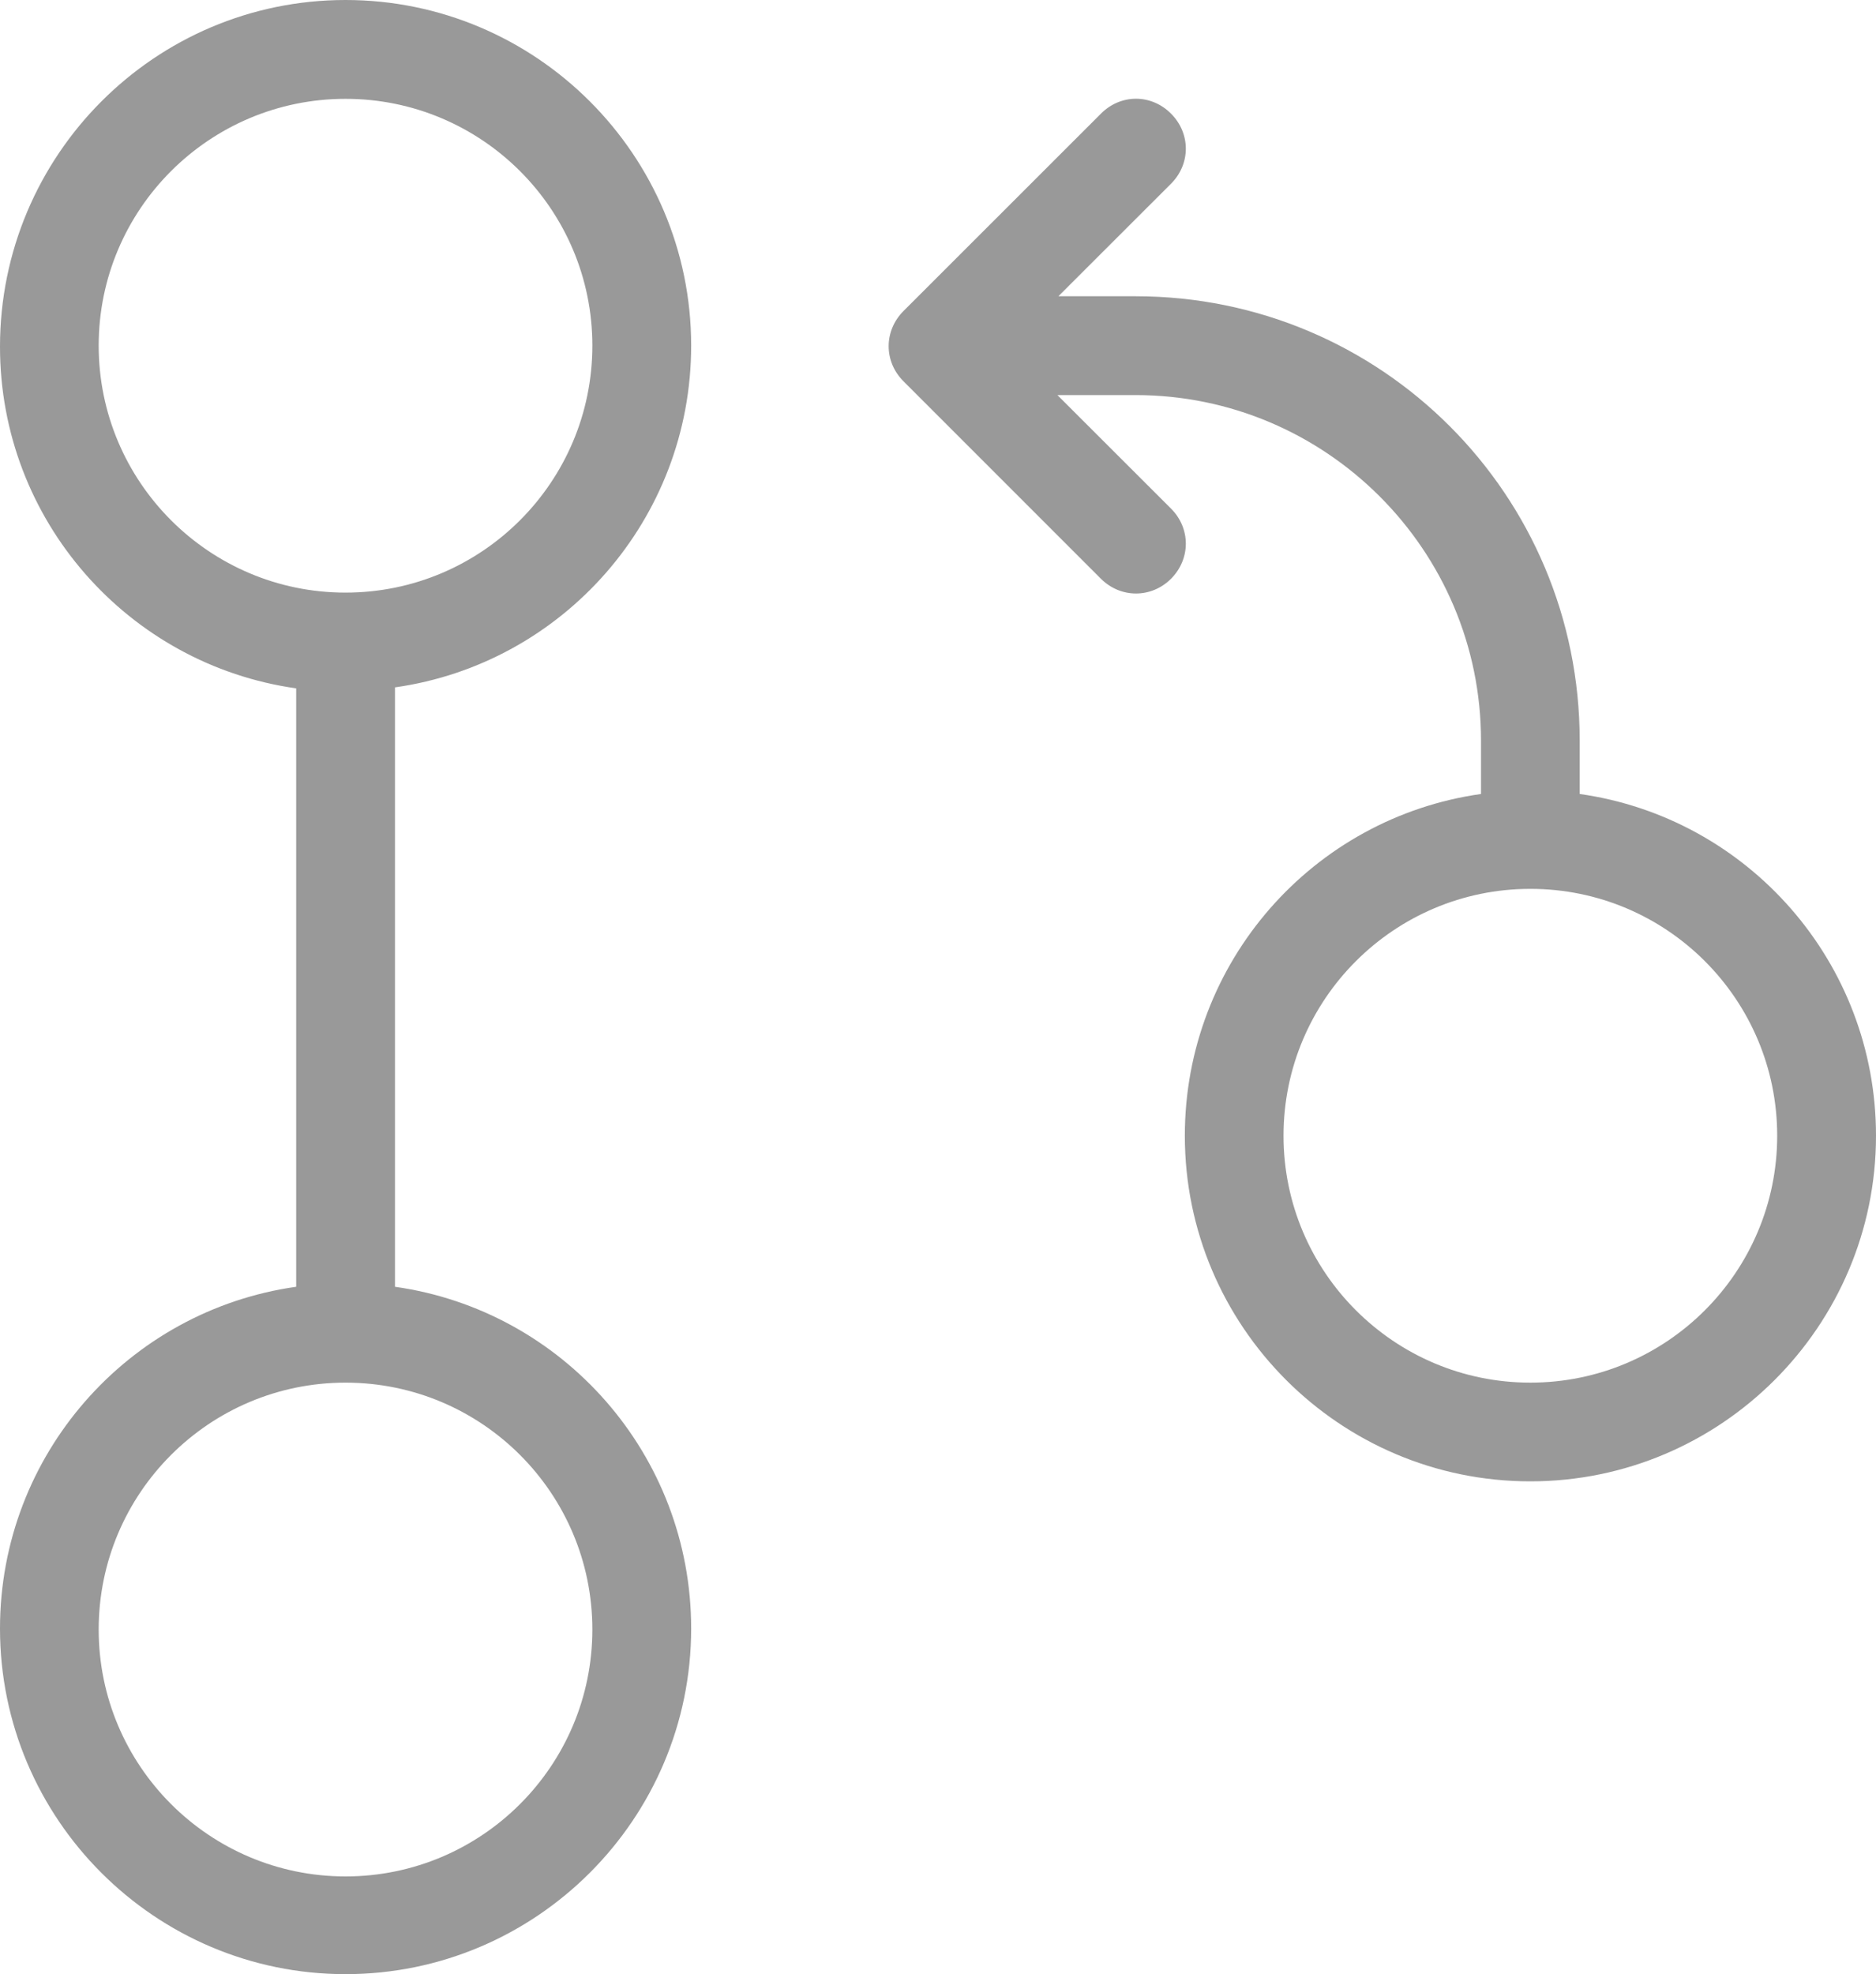 <?xml version="1.0" encoding="UTF-8" standalone="no"?>
<!DOCTYPE svg PUBLIC "-//W3C//DTD SVG 1.1//EN" "http://www.w3.org/Graphics/SVG/1.1/DTD/svg11.dtd">
<svg xmlns:dc="http://purl.org/dc/elements/1.1/" xmlns:xl="http://www.w3.org/1999/xlink" version="1.1" xmlns="http://www.w3.org/2000/svg" viewBox="-166.71 -2805.737 15.208 16" width="15.208" height="16">
  <defs/>
  <g id="SOURCES" stroke-dasharray="none" stroke="none" stroke-opacity="1" fill="none" fill-opacity="1">
    <title>SOURCES</title>
    <g id="SOURCES_New">
      <title>New</title>
      <g id="Group_10241">
        <title>git-pull</title>
        <g id="Graphic_10242">
          <path d="M -158.138 -2803.336 L -157.505 -2803.336 C -155.512 -2803.336 -153.904 -2801.727 -153.904 -2799.734 L -153.904 -2799.302 C -152.543 -2799.11 -151.502 -2797.941 -151.502 -2796.532 C -151.502 -2794.988 -152.759 -2793.731 -154.304 -2793.731 C -155.849 -2793.731 -157.105 -2794.988 -157.105 -2796.532 C -157.105 -2797.941 -156.065 -2799.11 -154.704 -2799.302 L -154.704 -2799.734 C -154.704 -2801.279 -155.961 -2802.535 -157.505 -2802.535 L -158.138 -2802.535 L -157.217 -2801.615 C -157.057 -2801.455 -157.057 -2801.207 -157.217 -2801.046 C -157.377 -2800.887 -157.625 -2800.887 -157.785 -2801.046 L -159.386 -2802.647 C -159.546 -2802.807 -159.546 -2803.055 -159.386 -2803.216 L -157.785 -2804.816 C -157.625 -2804.977 -157.377 -2804.977 -157.217 -2804.816 C -157.057 -2804.656 -157.057 -2804.408 -157.217 -2804.248 L -158.138 -2803.328 Z M -164.309 -2795.3 L -164.309 -2800.158 C -165.669 -2800.35 -166.71 -2801.519 -166.71 -2802.927 C -166.71 -2804.48 -165.453 -2805.737 -163.909 -2805.737 C -162.364 -2805.737 -161.107 -2804.48 -161.107 -2802.936 C -161.107 -2801.527 -162.148 -2800.358 -163.508 -2800.166 L -163.508 -2795.308 C -162.148 -2795.116 -161.107 -2793.947 -161.107 -2792.538 C -161.107 -2790.994 -162.364 -2789.737 -163.909 -2789.737 C -165.453 -2789.737 -166.71 -2790.994 -166.71 -2792.538 C -166.71 -2793.947 -165.669 -2795.116 -164.309 -2795.308 Z M -165.91 -2792.53 C -165.91 -2791.426 -165.013 -2790.529 -163.909 -2790.529 C -162.804 -2790.529 -161.908 -2791.426 -161.908 -2792.53 C -161.908 -2793.635 -162.804 -2794.531 -163.909 -2794.531 C -165.013 -2794.531 -165.91 -2793.635 -165.91 -2792.53 Z M -165.91 -2802.936 C -165.91 -2801.831 -165.013 -2800.934 -163.909 -2800.934 C -162.804 -2800.934 -161.908 -2801.831 -161.908 -2802.936 C -161.908 -2804.04 -162.804 -2804.936 -163.909 -2804.936 C -165.013 -2804.936 -165.91 -2804.04 -165.91 -2802.936 Z M -154.304 -2794.531 C -153.199 -2794.531 -152.303 -2795.428 -152.303 -2796.532 C -152.303 -2797.637 -153.199 -2798.533 -154.304 -2798.533 C -155.408 -2798.533 -156.305 -2797.637 -156.305 -2796.532 C -156.305 -2795.428 -155.408 -2794.531 -154.304 -2794.531 Z" fill="#999"/>
        </g>
      </g>
    </g>
  </g>
</svg>
